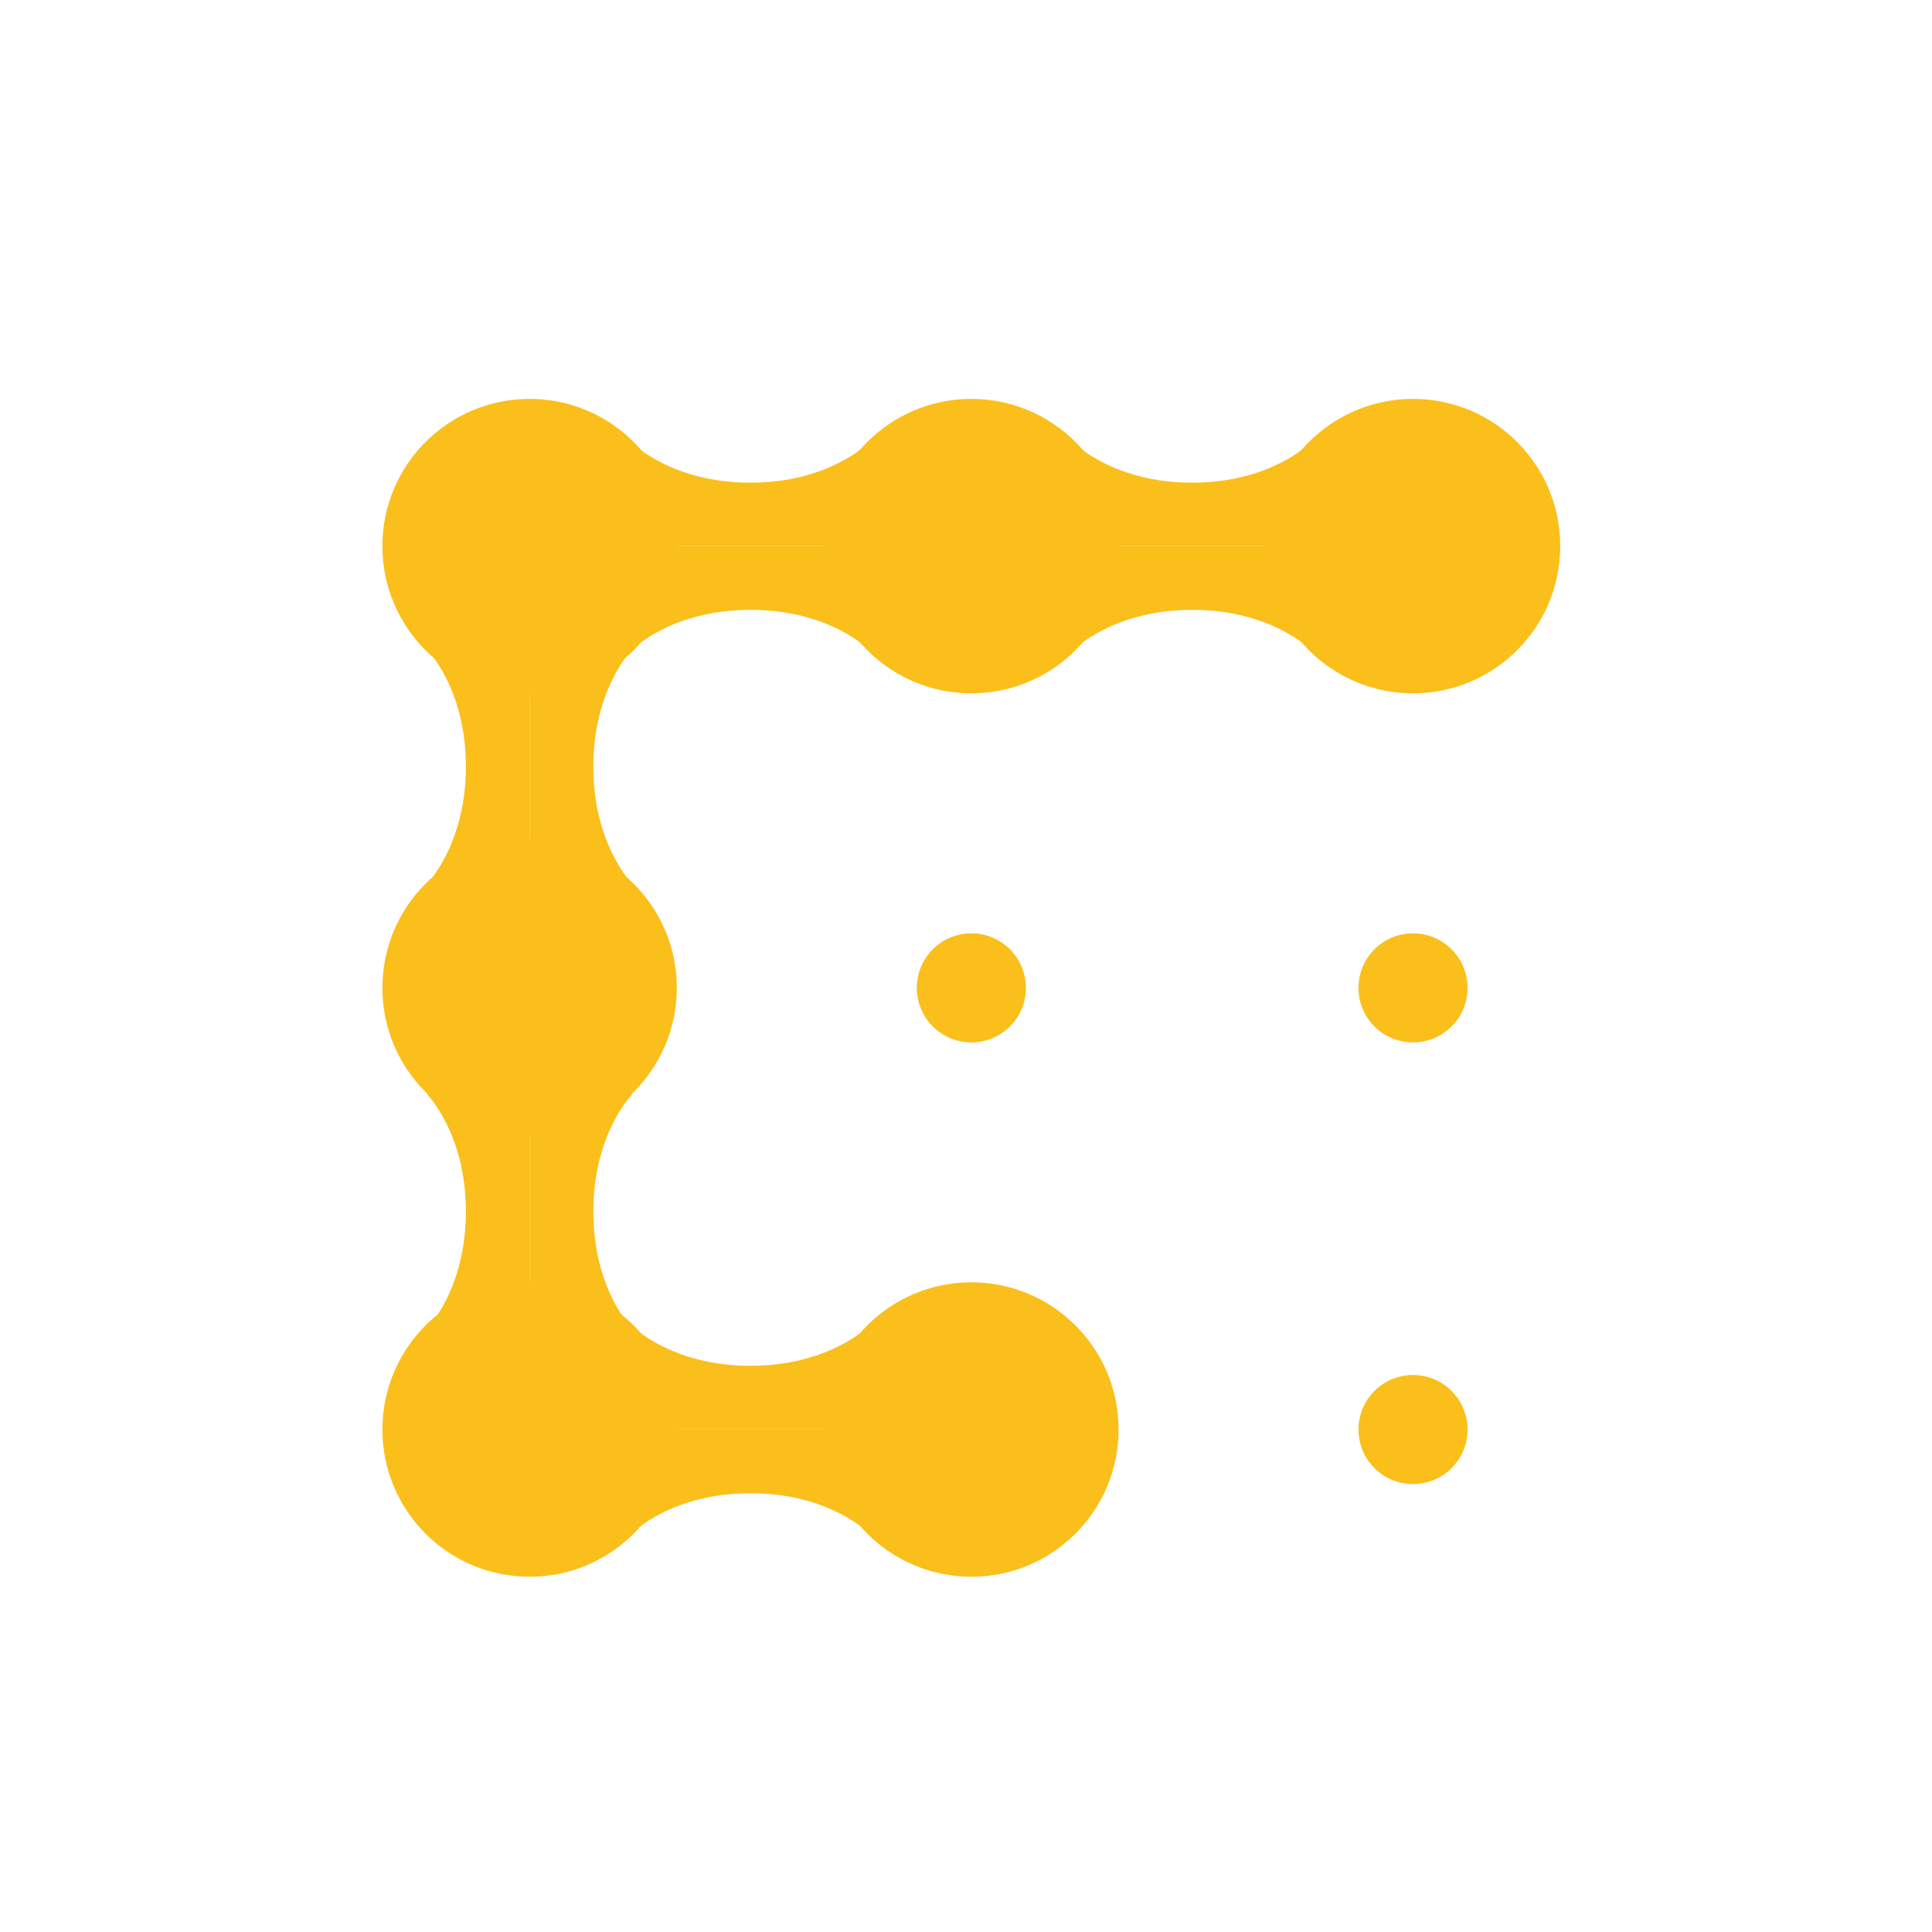 <svg id="Layer_1" data-name="Layer 1" xmlns="http://www.w3.org/2000/svg" width="7.06cm" height="7.06cm" viewBox="0 0 200.13 200.13"><defs><style>.cls-1{fill:#fabf1b;}</style></defs><title>coindesk</title><circle class="cls-1" cx="146.37" cy="56.57" r="15.25"/><circle class="cls-1" cx="54.86" cy="56.57" r="15.25"/><circle class="cls-1" cx="54.86" cy="102.33" r="15.25"/><circle class="cls-1" cx="54.86" cy="148.08" r="15.25"/><circle class="cls-1" cx="100.62" cy="148.08" r="15.25"/><circle class="cls-1" cx="100.62" cy="56.57" r="15.25"/><circle class="cls-1" cx="100.62" cy="102.33" r="5.65"/><circle class="cls-1" cx="146.37" cy="102.33" r="5.65"/><circle class="cls-1" cx="146.37" cy="148.08" r="5.65"/><path class="cls-1" d="M135.68,45.91S131.62,50,123.5,50s-12.18-4.06-12.18-4.06V56.57h24.36Z"/><path class="cls-1" d="M135.68,67.23s-4.06-4.06-12.18-4.06-12.18,4.06-12.18,4.06V56.57h24.36Z"/><path class="cls-1" d="M89.92,45.91S85.86,50,77.74,50s-12.18-4.06-12.18-4.06V56.57H89.92Z"/><path class="cls-1" d="M89.92,67.23s-4.06-4.06-12.18-4.06-12.18,4.06-12.18,4.06V56.57H89.92Z"/><path class="cls-1" d="M89.92,137.42s-4.06,4.06-12.18,4.06-12.18-4.06-12.18-4.06v10.66H89.92Z"/><path class="cls-1" d="M89.92,158.74s-4.06-4.06-12.18-4.06-12.18,4.06-12.18,4.06V148.08H89.92Z"/><path class="cls-1" d="M65.52,91.59s-4.06-4.06-4.06-12.18,4.06-12.18,4.06-12.18H54.86V91.59Z"/><path class="cls-1" d="M44.2,91.59s4.06-4.06,4.06-12.18S44.2,67.23,44.2,67.23H54.86V91.59Z"/><path class="cls-1" d="M65.52,137.67s-4.06-4.06-4.06-12.18,4.06-12.18,4.06-12.18H54.86v24.36Z"/><path class="cls-1" d="M44.2,137.67s4.06-4.06,4.06-12.18-4.06-12.18-4.06-12.18H54.86v24.36Z"/></svg>